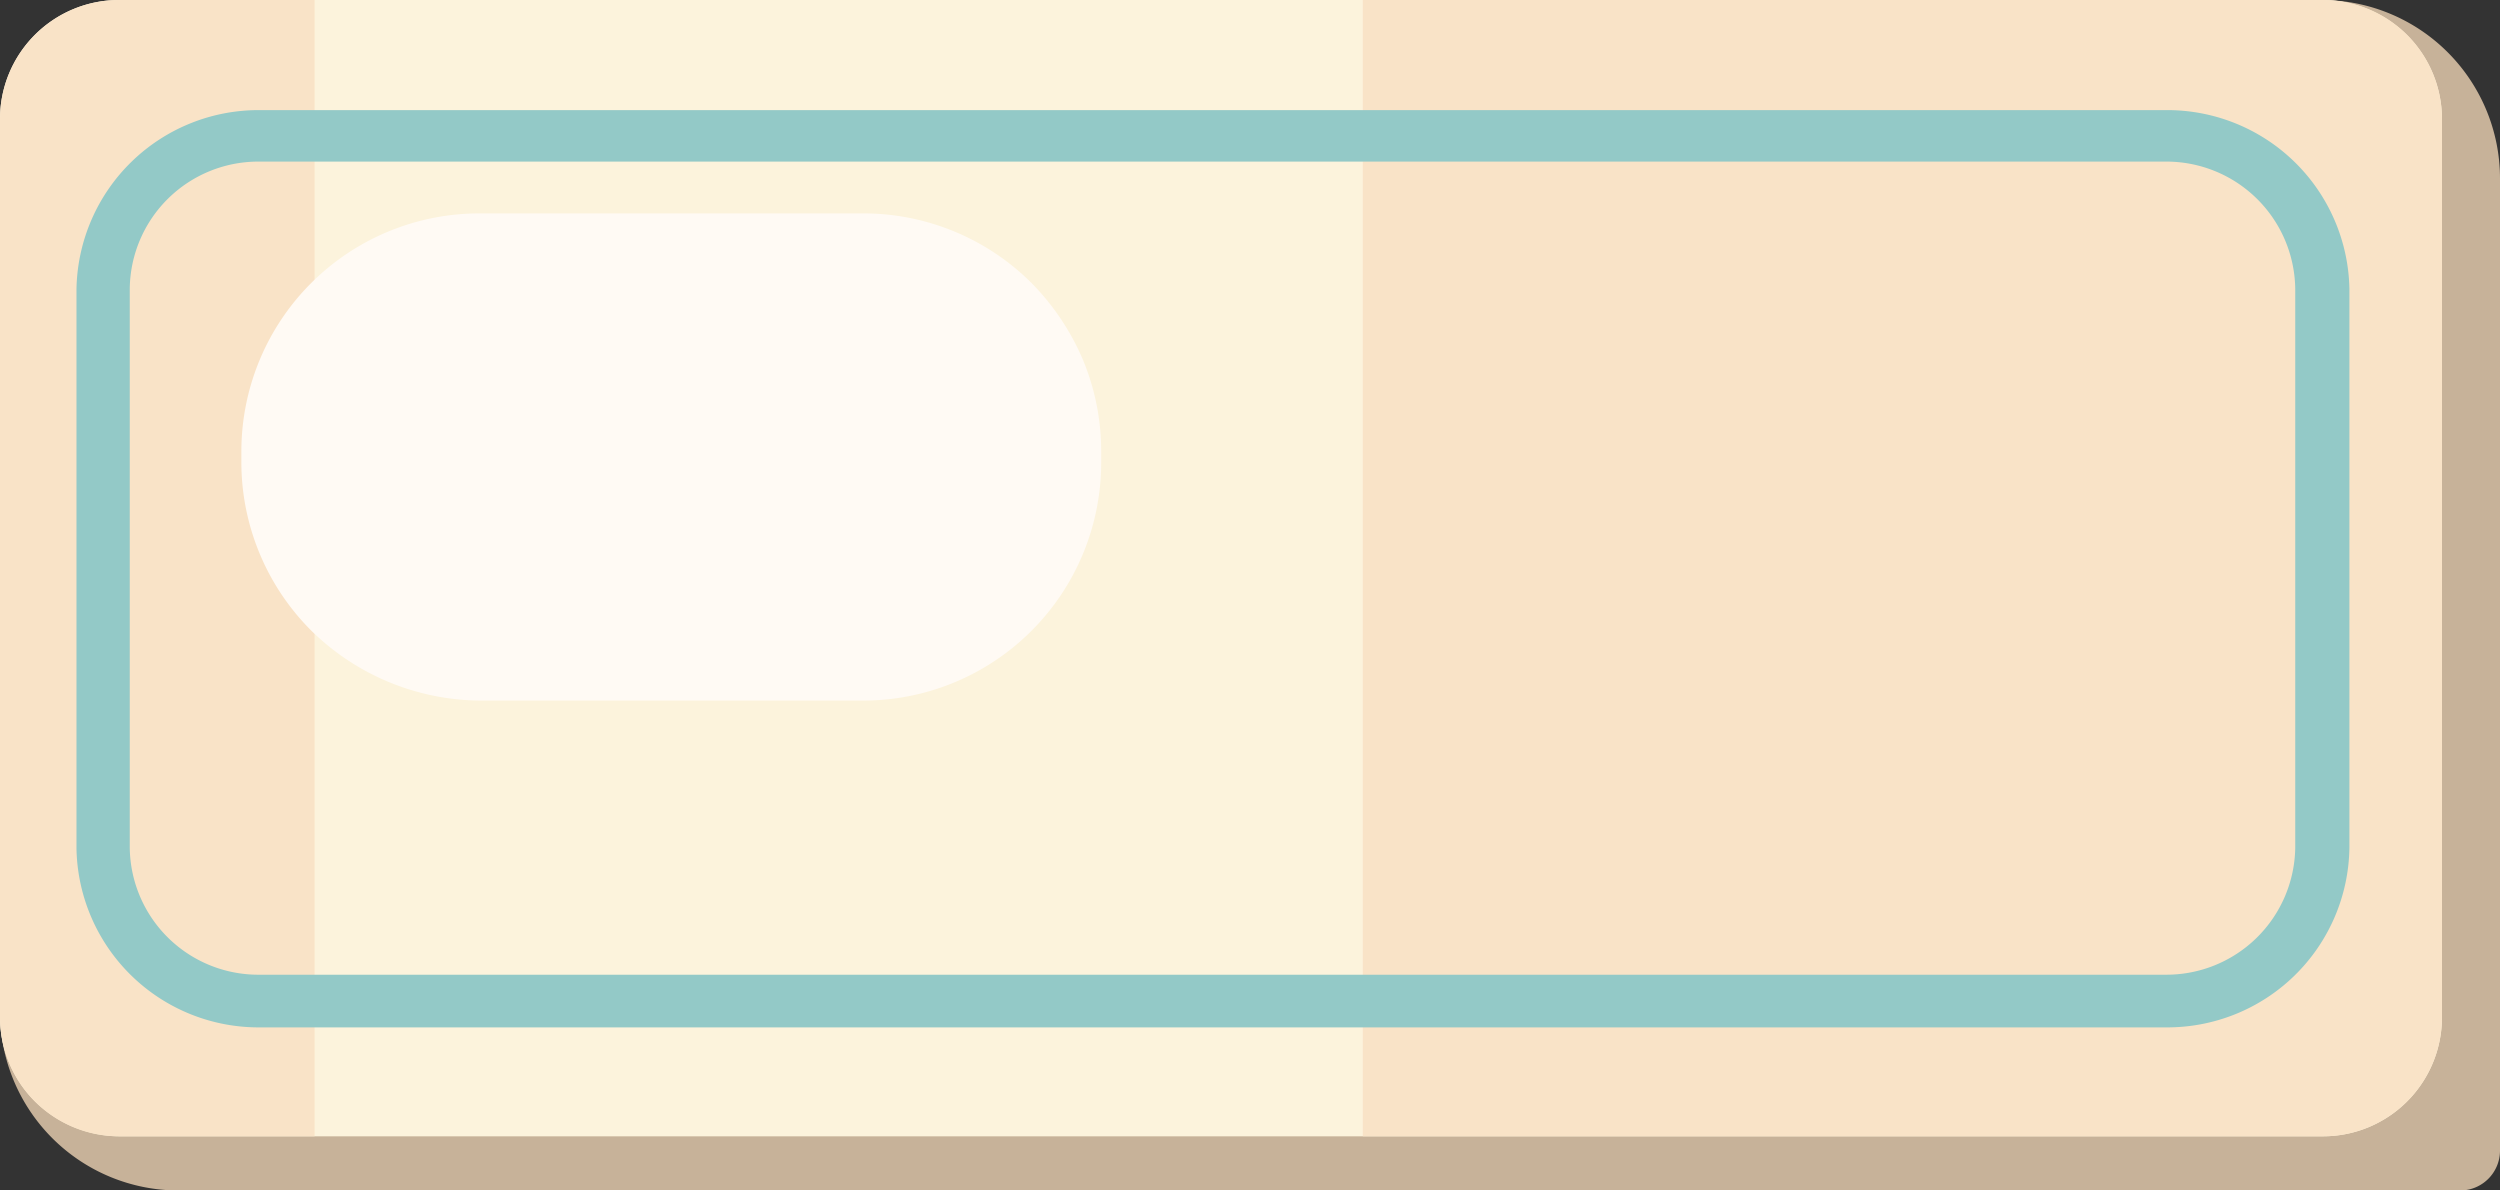 <svg xmlns="http://www.w3.org/2000/svg" viewBox="0 0 84 40">
  <rect x="0" y="0" width="84" height="40" fill="#333333" stroke="none"/>
  <title>fzSign</title>
  <g id="fzSign">
    <path d="M82.67,40H6a6,6,0,0,1-6-6V5A5,5,0,0,1,5,0H78a6,6,0,0,1,6,6V38.67A1.34,1.34,0,0,1,82.67,40Z" style="fill: #c7b299"/> <!-- ad9984-->
    <path d="M78.05,38.18H4A4.06,4.06,0,0,1,1.17,37,4,4,0,0,1,0,34.18V4A4,4,0,0,1,4,0H78.05a4.09,4.09,0,0,1,2.82,1.17A4,4,0,0,1,82.05,4V34.18A4,4,0,0,1,78.05,38.18Z" style="fill: #fcf3dc"/>
    <path d="M78.05,38.18H45.79V0H78.05a4,4,0,0,1,4,4V34.18A4,4,0,0,1,78.05,38.18Z" style="fill: #f9e3c7"/>
    <path d="M10.57,0H4A4,4,0,0,0,0,4V34.18a4,4,0,0,0,4,4h6.57Z" style="fill: #f9e3c7"/>
    <path d="M29,23.54H16.11a8.18,8.18,0,0,1-5.65-2.35,8,8,0,0,1-2.35-5.65v-.37a8,8,0,0,1,8-8H29a8,8,0,0,1,5.66,2.34,8.29,8.29,0,0,1,1.71,2.54A8,8,0,0,1,37,15.17v.37A8,8,0,0,1,29,23.54Z" style="fill: #fffaf4"/>
    <path d="M72.76,34.52h-64a6.12,6.12,0,0,1-6.19-6V9.7a6.12,6.12,0,0,1,6.19-6h64a6.12,6.12,0,0,1,6.18,6V28.49A6.12,6.12,0,0,1,72.76,34.52ZM8.74,5.43A4.32,4.32,0,0,0,4.36,9.7V28.49a4.32,4.32,0,0,0,4.38,4.26h64a4.33,4.33,0,0,0,4.38-4.26V9.7a4.33,4.33,0,0,0-4.38-4.27Z" style="fill: #93c9c7"/>
  </g>
</svg>
